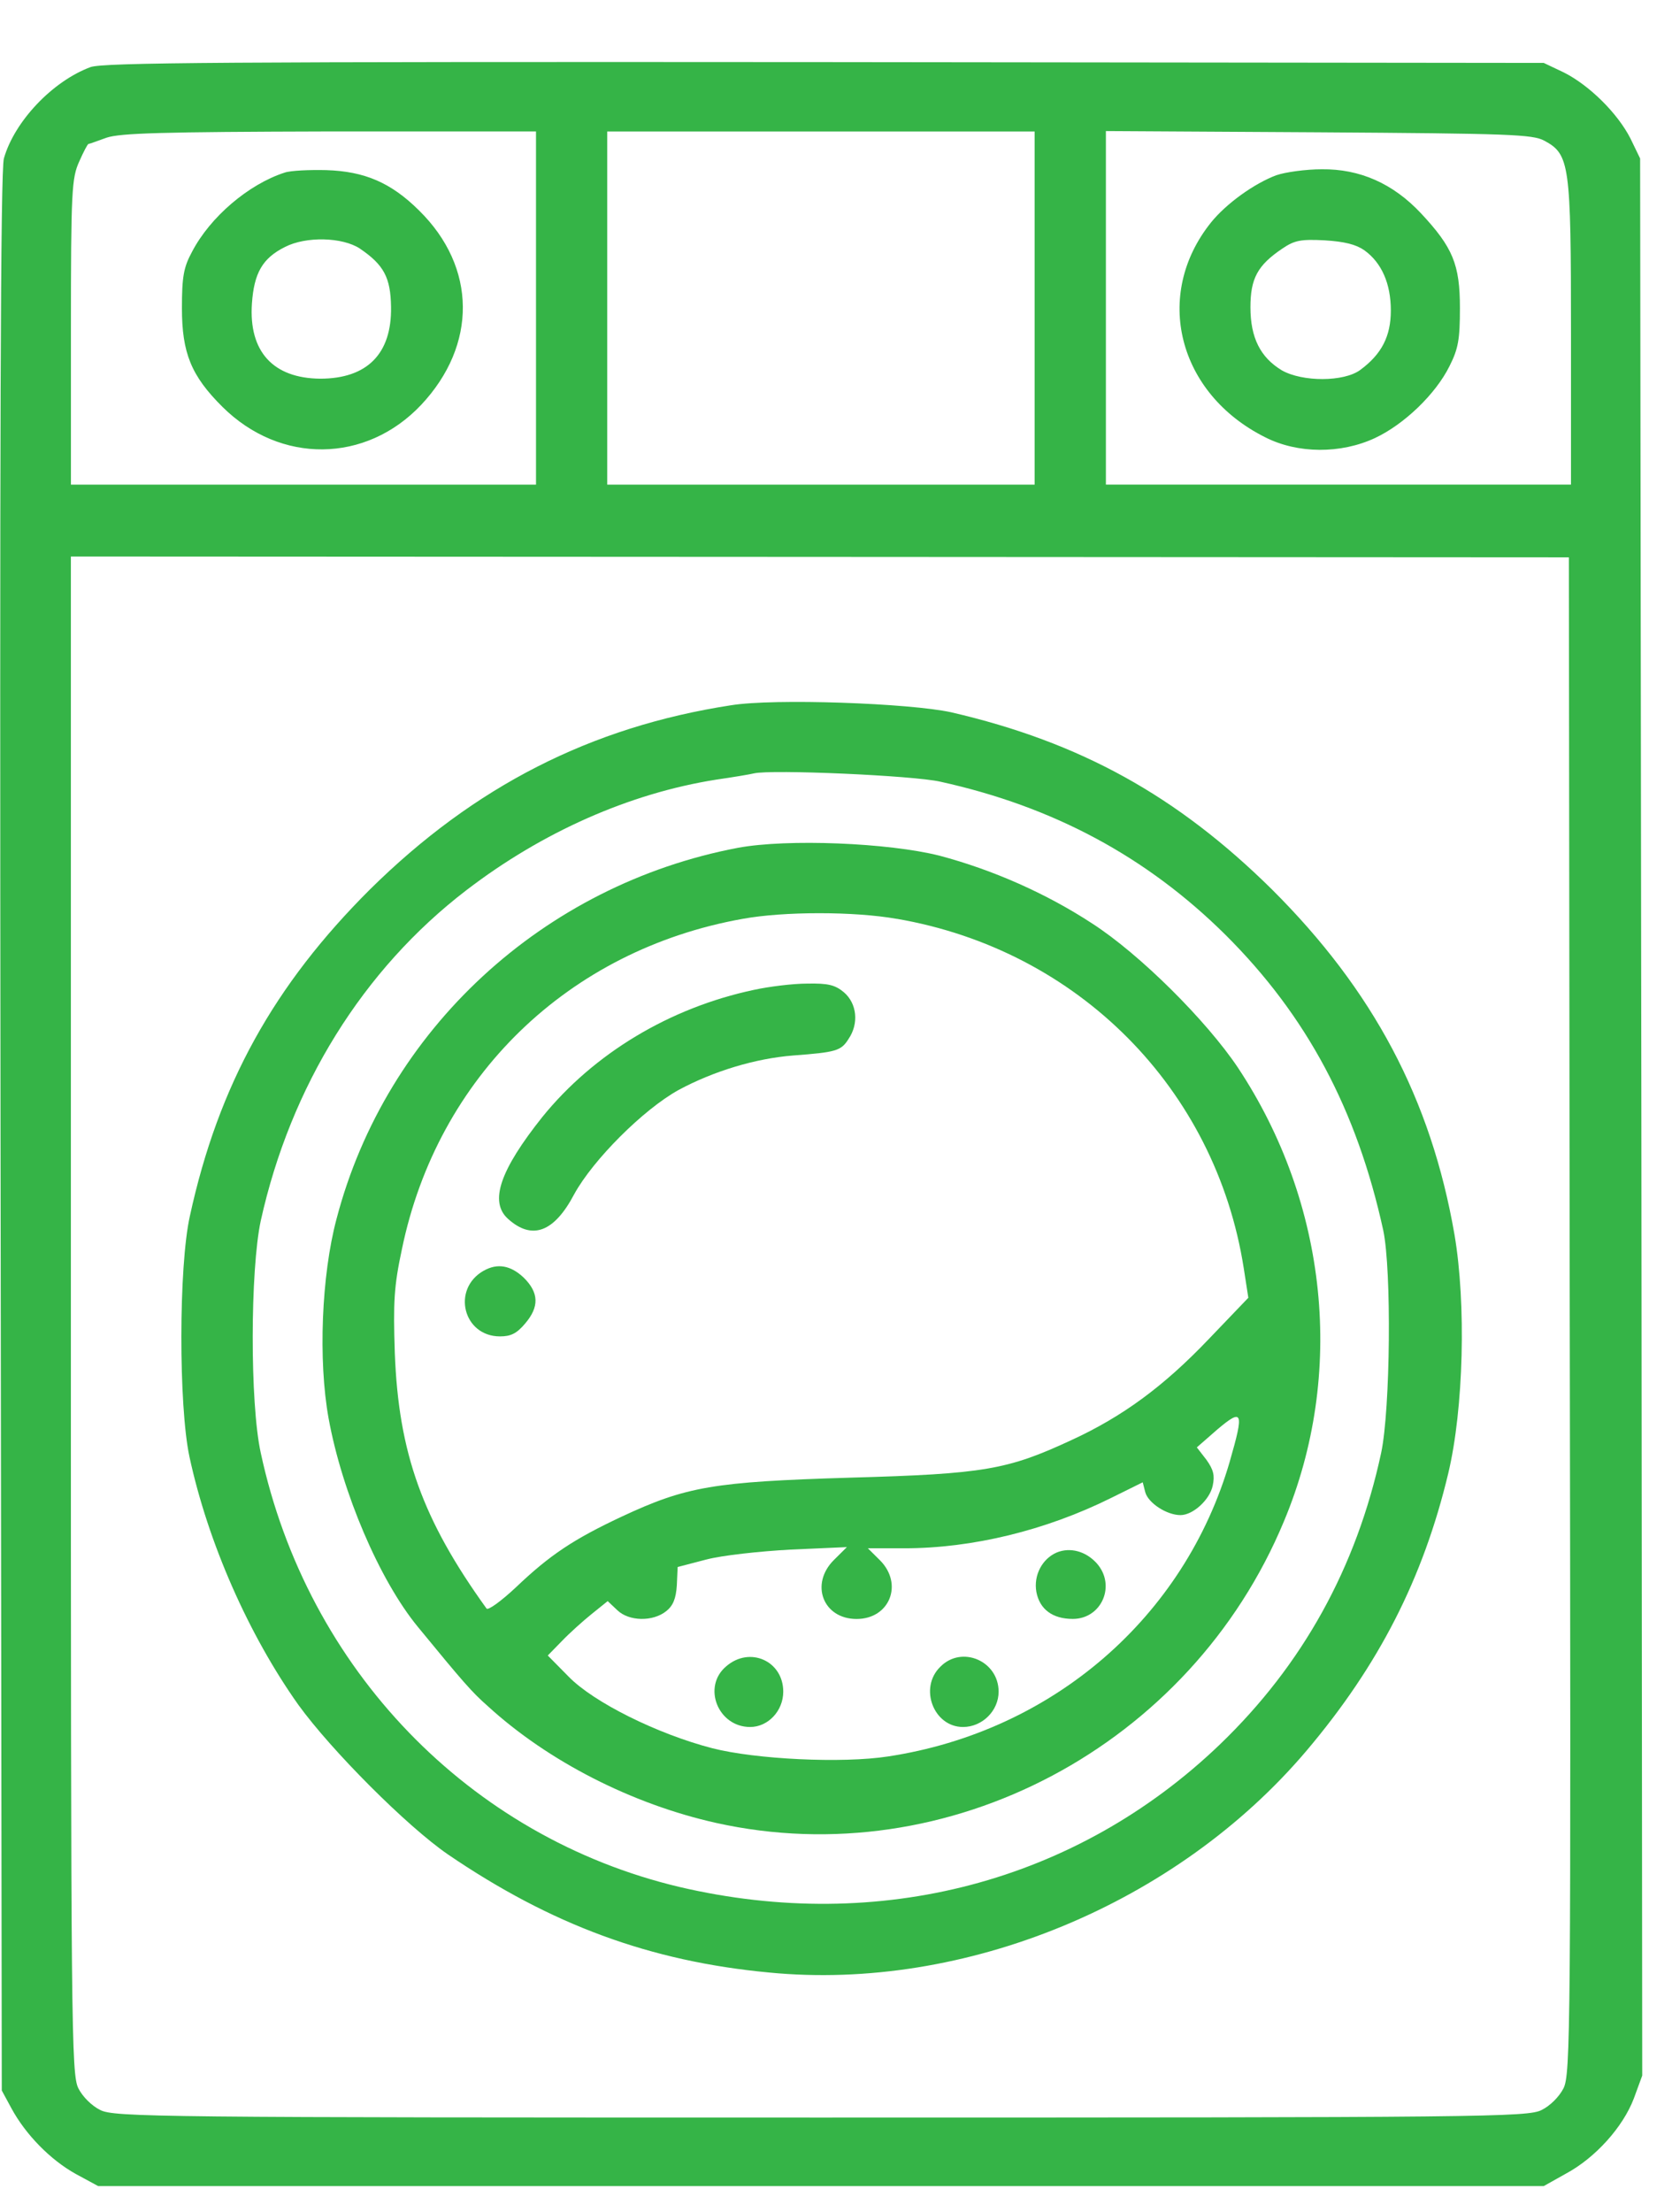 <svg xmlns="http://www.w3.org/2000/svg" width="31" height="41" viewBox="0 0 31 41">
    <g fill="#35B447">
        <path d="M1.68 39.271C.973 39.01.266 38.262.072 37.577.01 37.354-.006 32.38.01 19.52L.033 1.771l.179-.33C.476.954.934.485 1.408.223L1.82 0h26.802l.412.231c.544.292 1.057.862 1.259 1.394l.155.423-.016 17.765-.023 17.764-.179.37c-.24.47-.761.985-1.235 1.224l-.373.177-13.324.015c-11.21.008-13.37-.008-13.618-.092zm8.258-4.466v-3.273H1.315v2.834c0 2.626.015 2.849.155 3.157.078.177.155.323.17.323.016 0 .164.054.335.116.256.085 1.01.108 4.14.116h3.823v-3.273zm9.245 0v-3.273H11.258v6.545H19.183v-3.272zm9.447 3.103c.474-.254.497-.43.497-3.565v-2.81H20.504v6.552l3.946-.023c3.543-.023 3.963-.039 4.18-.154zm.474-21.776c.023-13.252.015-14.068-.117-14.322-.078-.154-.248-.324-.404-.4-.256-.132-1.056-.14-13.362-.14-12.306 0-13.106.008-13.363.14-.155.076-.326.245-.404.4-.132.254-.14 1.1-.14 14.33V30.2l13.89-.007 13.884-.008.016-14.053z" transform="matrix(1 0 0 -1 0 40.514)"/>
        <path d="M5.277 37.315c-.669-.216-1.383-.824-1.718-1.47-.155-.285-.186-.463-.186-1.04 0-.832.171-1.256.753-1.833 1.072-1.062 2.657-1.047 3.683.039 1.04 1.108 1.033 2.549-.04 3.603-.52.516-1.01.724-1.716.747-.318.008-.667-.008-.776-.046zm1.398-1.41c.443-.3.567-.538.575-1.077.016-.87-.443-1.332-1.313-1.332-.87.007-1.328.5-1.266 1.394.039.561.194.839.613 1.047.389.2 1.065.184 1.391-.031zM23.673 37.27c-.42-.155-.94-.532-1.22-.879-1.08-1.347-.613-3.172 1.003-3.98.606-.309 1.406-.309 2.035-.016.544.254 1.127.816 1.383 1.332.163.323.194.493.194 1.078 0 .809-.132 1.124-.722 1.756-.52.554-1.135.824-1.841.816-.295 0-.676-.054-.832-.108zm1.624-1.395c.319-.23.49-.616.49-1.116 0-.478-.171-.809-.567-1.101-.303-.224-1.072-.224-1.453-.008-.396.239-.583.6-.583 1.17 0 .532.132.778.59 1.086.226.154.343.177.785.154.373-.023.583-.077.738-.185zM13.55 27.443c-2.594-.4-4.754-1.501-6.688-3.41-1.78-1.772-2.813-3.627-3.341-6.053-.21-.932-.21-3.527-.008-4.466.342-1.586 1.096-3.296 2.02-4.597.614-.847 2.012-2.249 2.774-2.772 1.911-1.301 3.744-1.98 5.95-2.187 3.629-.354 7.56 1.27 9.968 4.112 1.336 1.579 2.16 3.188 2.626 5.136.287 1.201.334 3.15.116 4.428-.435 2.51-1.507 4.528-3.387 6.399-1.755 1.732-3.55 2.726-5.943 3.28-.769.169-3.286.261-4.086.13zm3.885-1.416c2.098-.462 3.83-1.394 5.29-2.842 1.5-1.494 2.432-3.234 2.922-5.475.155-.739.132-3.31-.039-4.12-.458-2.132-1.46-3.934-2.99-5.405-2.658-2.549-6.31-3.511-10.023-2.641-3.892.924-6.899 4.035-7.761 8.047-.202.923-.194 3.388 0 4.296.552 2.495 1.895 4.66 3.814 6.13 1.407 1.078 3.023 1.794 4.63 2.048.32.046.638.1.7.116.319.077 2.96-.039 3.457-.154z" transform="matrix(1 0 0 -1 0 40.514)"/>
        <path d="M13.683 24.802c-3.613-.685-6.526-3.373-7.443-6.876-.28-1.047-.342-2.626-.148-3.696.249-1.37.94-2.996 1.655-3.866.847-1.032 1.002-1.209 1.29-1.463 1.126-1.032 2.688-1.825 4.242-2.171 4.304-.955 8.794 1.424 10.526 5.59 1.143 2.726.816 5.89-.854 8.409-.583.87-1.818 2.102-2.704 2.672-.847.554-1.84.993-2.828 1.255-.947.239-2.82.316-3.736.146zm2.944-1.316c3.364-.578 5.912-3.15 6.433-6.476l.085-.547-.738-.77c-.83-.87-1.592-1.432-2.548-1.871-1.181-.547-1.608-.624-4.094-.693-2.54-.077-3.038-.162-4.242-.724-.886-.416-1.328-.708-1.958-1.309-.272-.254-.513-.43-.544-.393-1.188 1.648-1.631 2.88-1.701 4.736-.031.947-.015 1.24.132 1.925.66 3.195 3.084 5.544 6.316 6.121.762.14 2.074.14 2.859 0zm6.176-10.05c-.839-2.895-3.286-5.012-6.339-5.474-.847-.131-2.455-.054-3.263.154-1.01.262-2.19.846-2.657 1.324l-.388.393.264.27c.14.146.388.369.551.5l.296.238.179-.169c.217-.208.66-.216.909-.015.124.1.178.23.194.477l.015.339.529.138c.295.078.994.154 1.569.185l1.04.046-.24-.238c-.45-.447-.202-1.094.42-1.094.613 0 .87.647.435 1.086l-.226.224h.676c1.259 0 2.618.33 3.83.931l.59.292.047-.184c.055-.2.397-.424.653-.424.233 0 .544.285.598.547.039.185.016.292-.117.478l-.178.23.38.332c.474.4.497.331.233-.585z" transform="matrix(1 0 0 -1 0 40.514)"/>
        <path d="M13.978 22.169c-1.561-.331-2.968-1.178-3.923-2.356-.785-.986-.987-1.571-.637-1.887.443-.4.854-.254 1.227.454.35.64 1.282 1.571 1.935 1.933.644.347 1.421.585 2.128.64.792.06.886.084 1.025.307.194.285.156.655-.085.863-.164.138-.295.17-.684.162-.264 0-.706-.055-.986-.116zM8.967 16.964c-.598-.34-.38-1.217.303-1.217.202 0 .311.054.466.238.264.309.257.57-.023.848-.241.23-.49.277-.746.13zM19.595 11.743c-.272-.116-.435-.424-.38-.732.061-.323.302-.5.675-.5.536 0 .808.624.443 1.032-.202.223-.49.3-.738.2zM13.465 9.633c-.45-.377-.155-1.125.443-1.125.334 0 .614.3.614.655 0 .57-.622.847-1.057.47zM17.435 9.625c-.404-.393-.124-1.117.42-1.117.357 0 .66.3.66.655 0 .57-.684.863-1.08.462z" transform="matrix(1 0 0 -1 0 40.514)"/>
    </g>
</svg>
